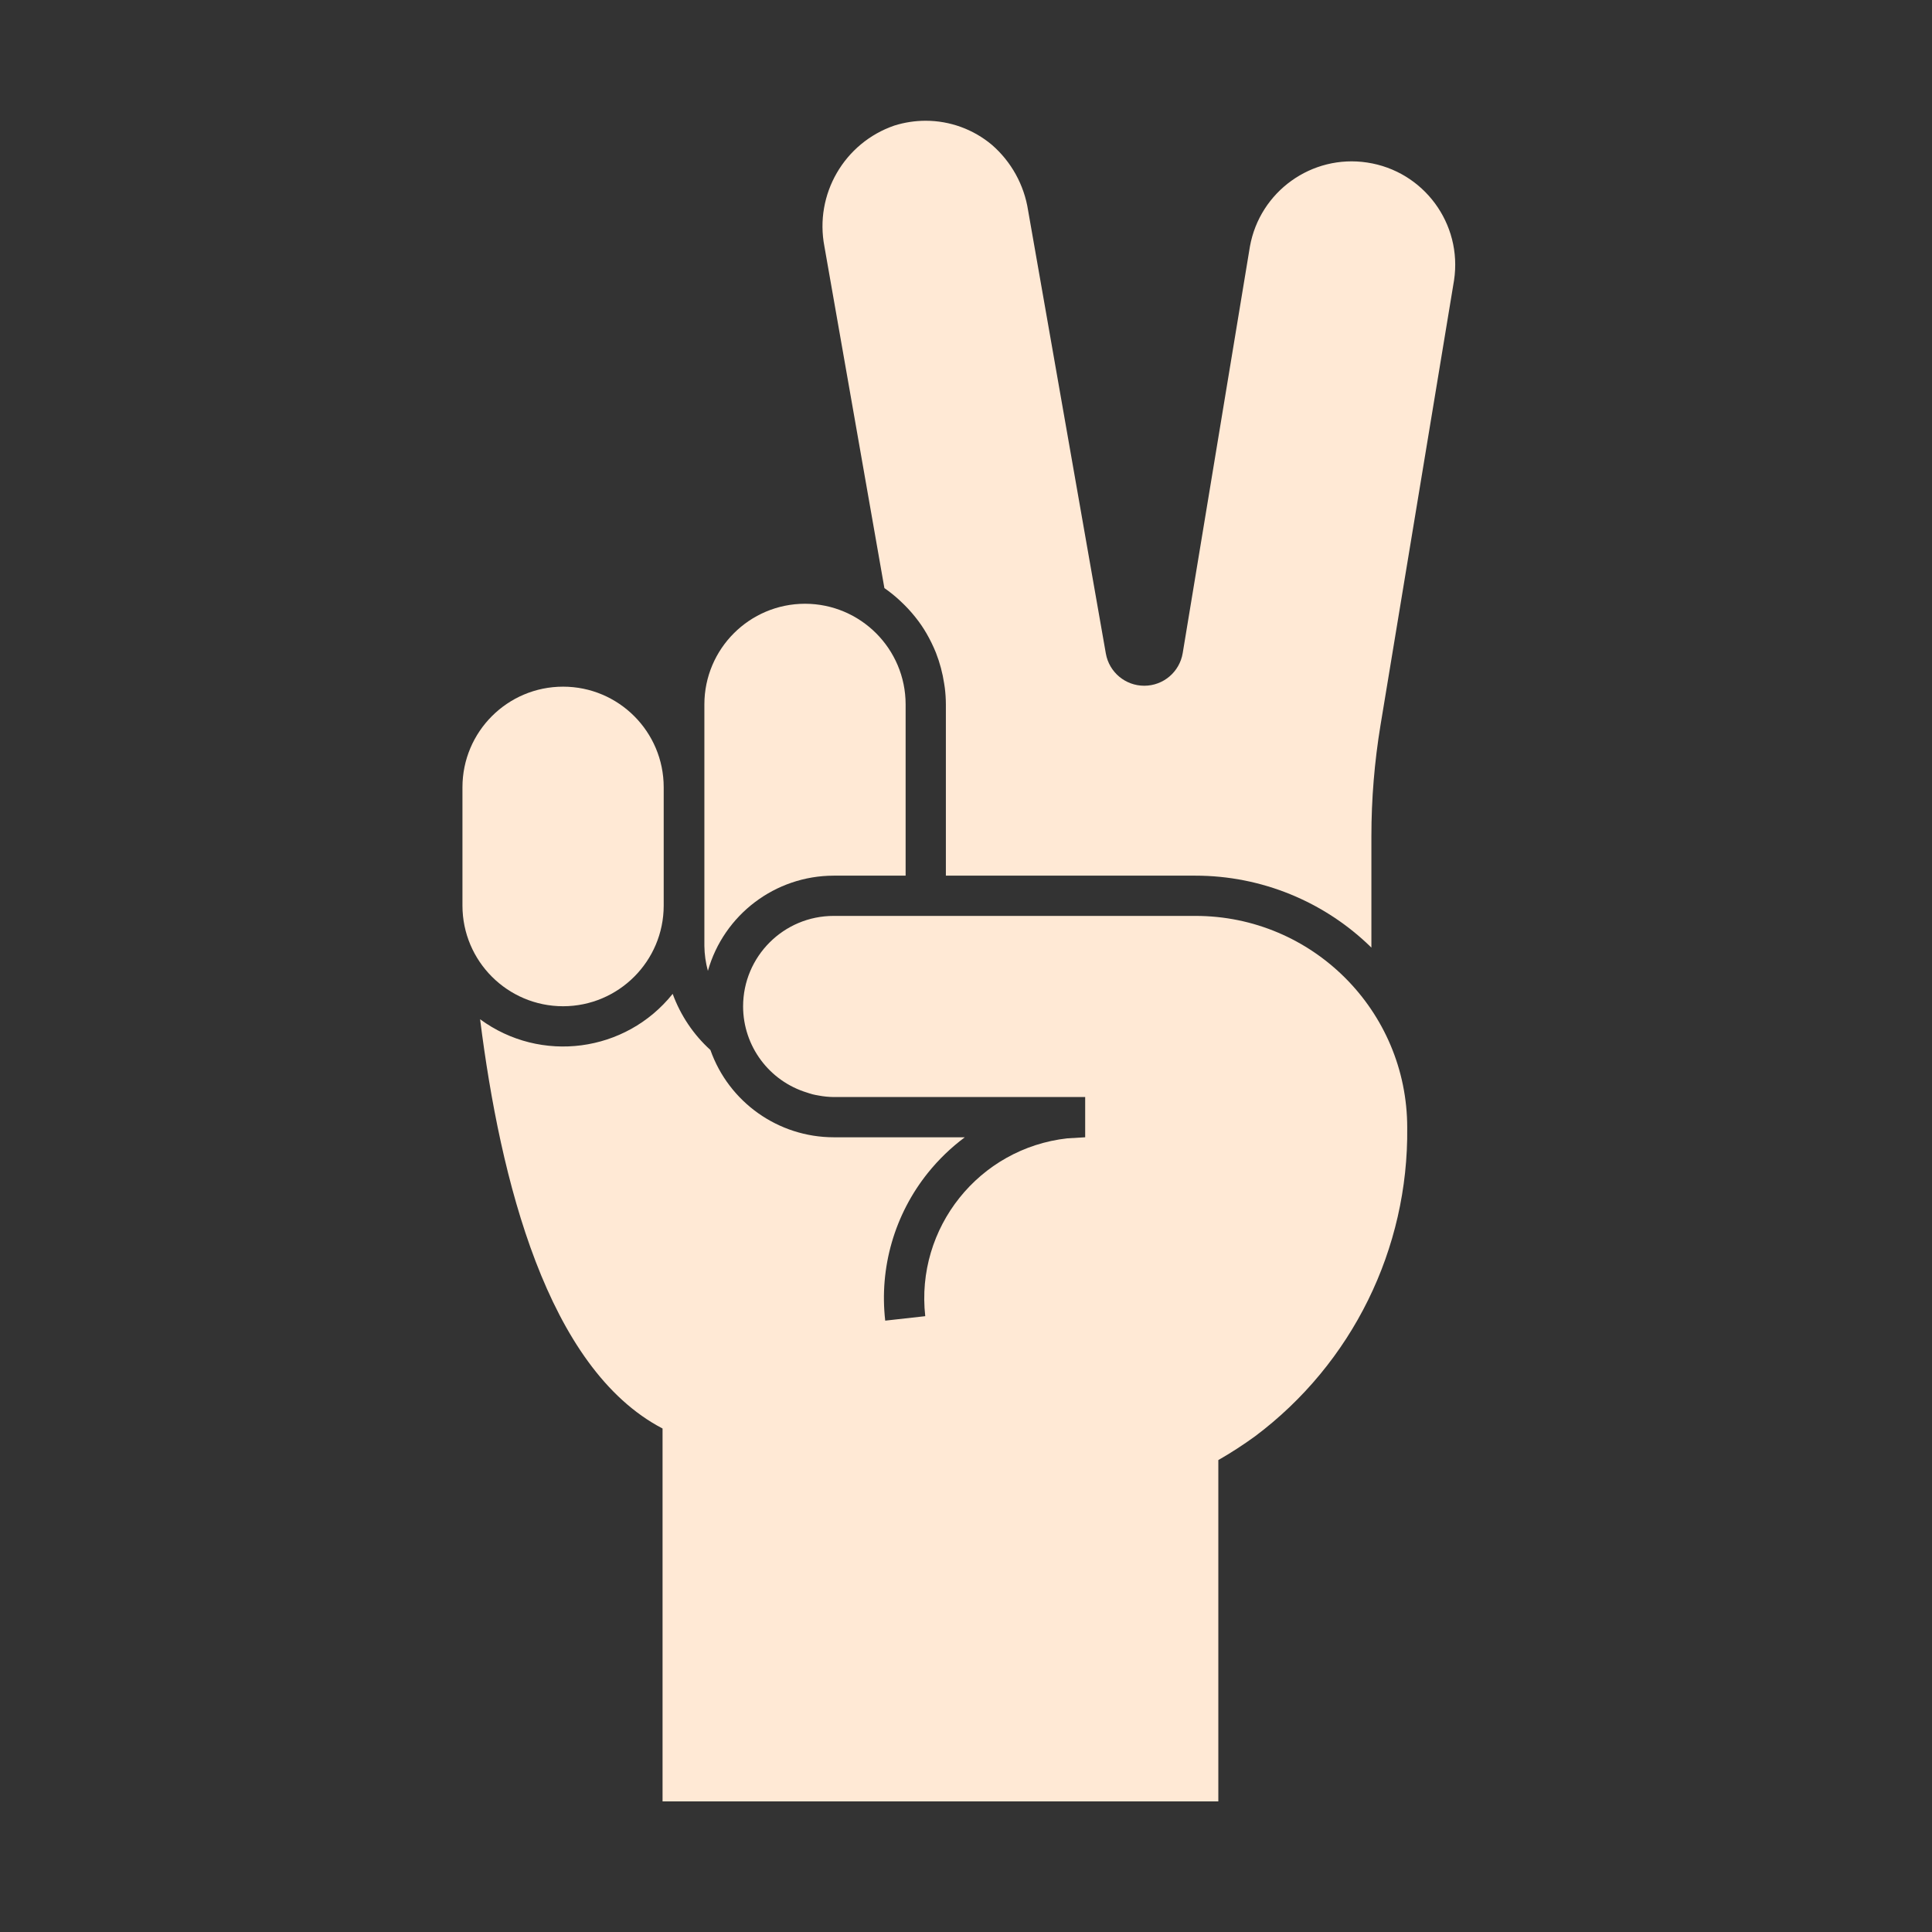 <svg viewBox="0 0 96 96" xmlns="http://www.w3.org/2000/svg" xmlns:xlink="http://www.w3.org/1999/xlink" id="Icons_PeaceGesture" overflow="hidden"><rect x="0" y="0" width="96" height="96" fill="#333333" stroke="none"/><style>
.MsftOfcResponsive_Fill_ffe9d5 {
 fill:#FFE9D5; 
}
</style>
<path d="M40 30C37.24 30.003 35.003 32.24 35 35L35 47C35.005 47.42 35.064 47.837 35.175 48.242 35.968 45.447 38.518 43.516 41.424 43.511L45 43.511 45 35C44.997 32.24 42.76 30.003 40 30Z" class="MsftOfcResponsive_Fill_ffe9d5" fill="#FFE9D5"/><path d="M27.979 50C30.739 49.997 32.976 47.76 32.979 45L32.979 39.12C32.979 36.359 30.74 34.12 27.979 34.12 25.218 34.12 22.979 36.359 22.979 39.12L22.979 45C22.982 47.76 25.219 49.997 27.979 50Z" class="MsftOfcResponsive_Fill_ffe9d5" fill="#FFE9D5"/><path d="M41.422 54.511 53.922 54.511 53.922 56.511 53.036 56.563C48.646 57.054 45.486 61.01 45.975 65.4L43.986 65.622C43.685 62.986 44.451 60.338 46.114 58.27 46.646 57.609 47.26 57.018 47.941 56.511L41.424 56.511C38.671 56.507 36.218 54.77 35.3 52.174 34.458 51.41 33.815 50.452 33.425 49.384 31.09 52.303 26.868 52.86 23.856 50.646 24.856 58.612 27.191 67.992 32.922 70.982L32.922 89.511 60.538 89.511 60.538 72.55C61.169 72.189 61.779 71.793 62.367 71.366 67.187 67.752 69.994 62.056 69.924 56.032L69.924 56.032C69.924 50.221 65.212 45.51 59.401 45.511 59.401 45.511 59.4 45.511 59.4 45.511L41.424 45.511C38.939 45.511 36.924 47.526 36.924 50.011L36.924 50.011C36.928 51.983 38.22 53.72 40.107 54.292 40.194 54.321 40.28 54.351 40.37 54.374 40.46 54.397 40.57 54.418 40.677 54.436 40.923 54.483 41.172 54.508 41.422 54.511Z" class="MsftOfcResponsive_Fill_ffe9d5" fill="#FFE9D5"/><path d="M46.038 31.475C46.217 31.785 46.374 32.107 46.508 32.439L46.508 32.439C46.7 32.931 46.836 33.443 46.915 33.965L46.948 34.185C46.981 34.455 46.999 34.727 47 35L47 43.511 59.4 43.511C62.671 43.51 65.811 44.794 68.144 47.086L68.144 41.553C68.144 39.703 68.296 37.857 68.597 36.032L72.251 13.926C72.675 11.118 70.742 8.499 67.934 8.076 65.181 7.66 62.598 9.512 62.107 12.253L58.768 32.453C58.613 33.388 57.805 34.074 56.857 34.074L56.857 34.074C55.917 34.075 55.112 33.4 54.949 32.474L51.085 10.453C50.889 9.189 50.251 8.035 49.285 7.196 48.364 6.424 47.202 6.001 46 6 45.473 6 44.95 6.08 44.447 6.237 41.95 7.092 40.465 9.656 40.965 12.247L43.945 29.222C44.208 29.405 44.458 29.605 44.693 29.822 44.728 29.854 44.764 29.885 44.793 29.917 45.031 30.14 45.252 30.379 45.457 30.633L45.497 30.684C45.697 30.933 45.878 31.198 46.038 31.475Z" class="MsftOfcResponsive_Fill_ffe9d5" fill="#FFE9D5"/></svg>